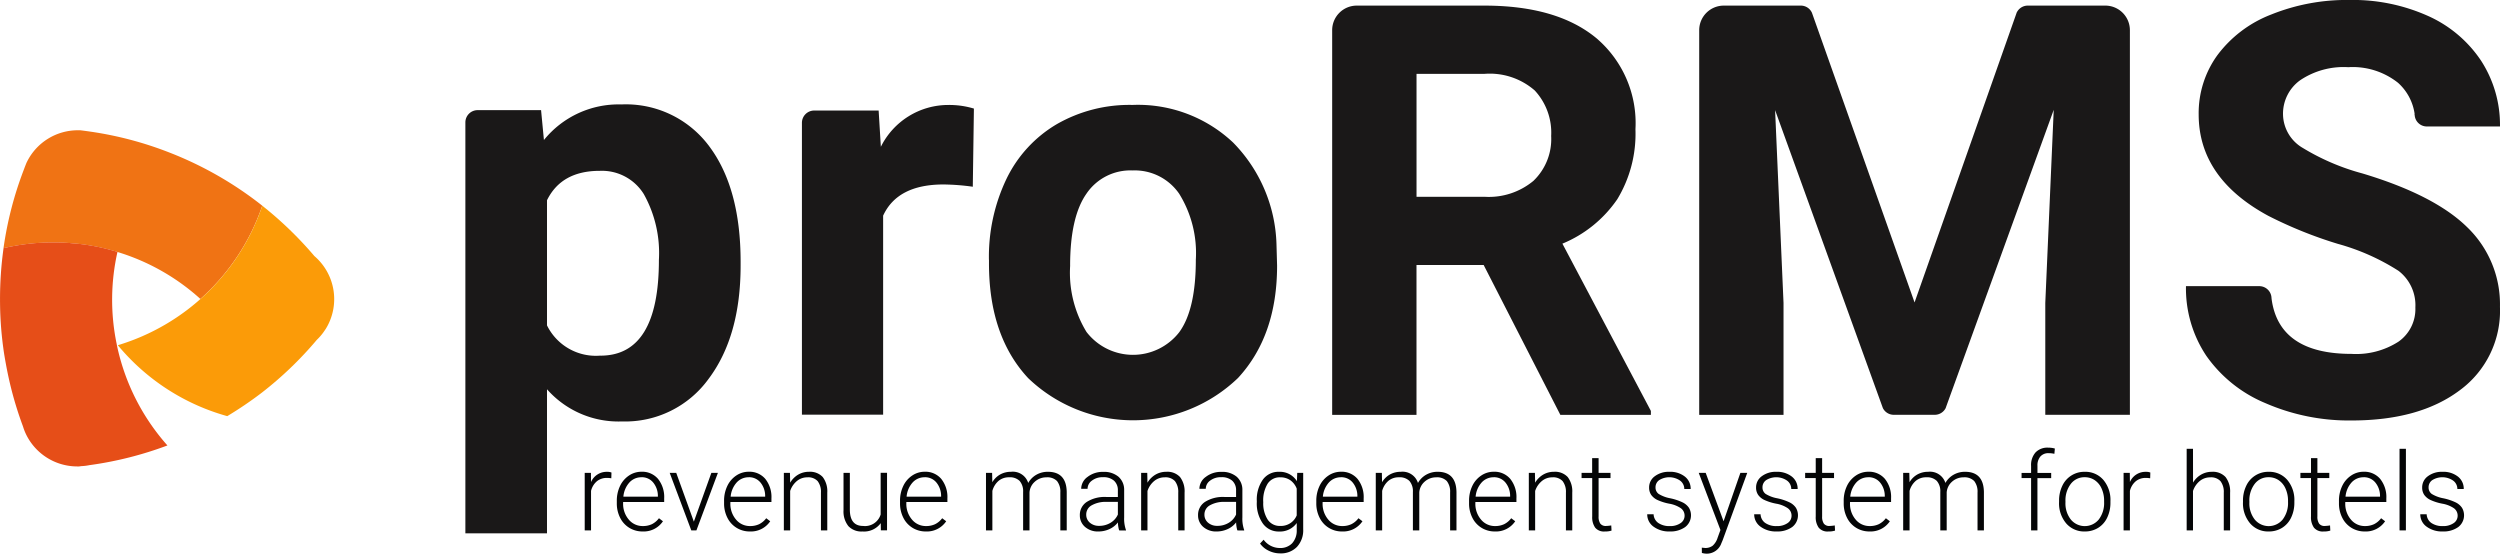 <svg xmlns="http://www.w3.org/2000/svg" xmlns:xlink="http://www.w3.org/1999/xlink" width="226" height="50.051" viewBox="0 0 226 50.051">
  <defs>
    <linearGradient id="linear-gradient" x1="-4.777" y1="67.057" x2="-4.777" y2="67.09" gradientUnits="objectBoundingBox">
      <stop offset="0" stop-color="#e64e18" stop-opacity="0"/>
      <stop offset="1" stop-color="#e2361b"/>
    </linearGradient>
  </defs>
  <g id="proRMS_Logo" transform="translate(-93.464 -99.801)">
    <g id="revenue_management_system_for_hotels" data-name="revenue management system for hotels" transform="translate(146.322 140.265)" style="isolation: isolate">
      <g id="Group_382" data-name="Group 382" transform="translate(0)" style="isolation: isolate">
        <path id="Path_794" data-name="Path 794" d="M191.374,177.452a2.178,2.178,0,0,0-.39-.034,1.405,1.405,0,0,0-.911.3,1.646,1.646,0,0,0-.531.873v3.573h-.572v-5.2h.563l.009.827a1.53,1.53,0,0,1,1.467-.923.949.949,0,0,1,.38.063Z" transform="translate(-188.97 -174.678)" fill="#040506"/>
        <path id="Path_795" data-name="Path 795" d="M196.549,182.259a2.259,2.259,0,0,1-1.2-.327,2.23,2.23,0,0,1-.834-.911,2.843,2.843,0,0,1-.3-1.311V179.5a3.066,3.066,0,0,1,.291-1.352,2.314,2.314,0,0,1,.81-.945,2,2,0,0,1,1.125-.344,1.877,1.877,0,0,1,1.5.647,2.622,2.622,0,0,1,.556,1.767v.322h-3.712v.111a2.179,2.179,0,0,0,.508,1.474,1.614,1.614,0,0,0,1.276.589,1.874,1.874,0,0,0,.815-.168,1.808,1.808,0,0,0,.641-.539l.361.274A2.1,2.1,0,0,1,196.549,182.259Zm-.106-4.9a1.44,1.44,0,0,0-1.094.476,2.2,2.2,0,0,0-.541,1.279h3.12v-.063a1.91,1.91,0,0,0-.428-1.221A1.326,1.326,0,0,0,196.444,177.355Z" transform="translate(-191.313 -174.678)" fill="#040506"/>
        <path id="Path_796" data-name="Path 796" d="M205.032,181.448l1.582-4.409h.591l-1.942,5.2H204.8l-1.952-5.2h.591Z" transform="translate(-195.165 -174.755)" fill="#040506"/>
        <path id="Path_797" data-name="Path 797" d="M214.072,182.259a2.256,2.256,0,0,1-1.2-.327,2.231,2.231,0,0,1-.835-.911,2.842,2.842,0,0,1-.3-1.311V179.5a3.065,3.065,0,0,1,.291-1.352,2.322,2.322,0,0,1,.81-.945,2,2,0,0,1,1.125-.344,1.879,1.879,0,0,1,1.5.647,2.622,2.622,0,0,1,.555,1.767v.322h-3.712v.111a2.179,2.179,0,0,0,.508,1.474,1.614,1.614,0,0,0,1.276.589,1.874,1.874,0,0,0,.815-.168,1.81,1.81,0,0,0,.642-.539l.36.274A2.1,2.1,0,0,1,214.072,182.259Zm-.106-4.9a1.438,1.438,0,0,0-1.094.476,2.2,2.2,0,0,0-.541,1.279h3.12v-.063a1.907,1.907,0,0,0-.428-1.221A1.326,1.326,0,0,0,213.966,177.355Z" transform="translate(-199.138 -174.678)" fill="#040506"/>
        <path id="Path_798" data-name="Path 798" d="M222.052,176.961l.019.889a2.06,2.06,0,0,1,.731-.733,1.894,1.894,0,0,1,.966-.253,1.559,1.559,0,0,1,1.245.472,2.126,2.126,0,0,1,.413,1.413v3.414h-.572v-3.419a1.59,1.59,0,0,0-.3-1.038,1.158,1.158,0,0,0-.93-.341,1.456,1.456,0,0,0-.945.334,1.959,1.959,0,0,0-.608.9v3.563H221.5v-5.2Z" transform="translate(-203.498 -174.678)" fill="#040506"/>
        <path id="Path_799" data-name="Path 799" d="M234.609,181.582a1.87,1.87,0,0,1-1.659.755,1.608,1.608,0,0,1-1.265-.483,2.114,2.114,0,0,1-.442-1.43v-3.385h.572v3.313q0,1.485,1.2,1.485A1.473,1.473,0,0,0,234.6,180.8v-3.765h.577v5.2h-.558Z" transform="translate(-207.847 -174.755)" fill="#040506"/>
        <path id="Path_800" data-name="Path 800" d="M242.809,182.259a2.258,2.258,0,0,1-1.2-.327,2.23,2.23,0,0,1-.834-.911,2.843,2.843,0,0,1-.3-1.311V179.5a3.058,3.058,0,0,1,.291-1.352,2.314,2.314,0,0,1,.81-.945,2,2,0,0,1,1.125-.344,1.879,1.879,0,0,1,1.5.647,2.623,2.623,0,0,1,.556,1.767v.322h-3.712v.111a2.179,2.179,0,0,0,.507,1.474,1.615,1.615,0,0,0,1.277.589,1.87,1.87,0,0,0,.815-.168,1.8,1.8,0,0,0,.642-.539l.361.274A2.1,2.1,0,0,1,242.809,182.259Zm-.106-4.9a1.44,1.44,0,0,0-1.094.476,2.2,2.2,0,0,0-.541,1.279h3.12v-.063a1.91,1.91,0,0,0-.428-1.221A1.327,1.327,0,0,0,242.7,177.355Z" transform="translate(-211.97 -174.678)" fill="#040506"/>
        <path id="Path_801" data-name="Path 801" d="M255.069,176.961l.019.846a1.919,1.919,0,0,1,.721-.707,1.976,1.976,0,0,1,.961-.236,1.459,1.459,0,0,1,1.563,1.01,1.942,1.942,0,0,1,.745-.748,2.063,2.063,0,0,1,1.029-.262q1.674,0,1.707,1.827v3.472h-.577v-3.428a1.552,1.552,0,0,0-.3-1.034,1.224,1.224,0,0,0-.964-.336,1.53,1.53,0,0,0-1.048.4,1.42,1.42,0,0,0-.476.955v3.442h-.577v-3.472a1.427,1.427,0,0,0-.315-1,1.254,1.254,0,0,0-.955-.329,1.45,1.45,0,0,0-.933.31,1.818,1.818,0,0,0-.577.921v3.568h-.577v-5.2Z" transform="translate(-218.24 -174.678)" fill="#040506"/>
        <path id="Path_802" data-name="Path 802" d="M273.4,182.164a2.731,2.731,0,0,1-.111-.726,2.01,2.01,0,0,1-.771.608,2.362,2.362,0,0,1-.993.214,1.746,1.746,0,0,1-1.214-.418,1.363,1.363,0,0,1-.464-1.058,1.392,1.392,0,0,1,.632-1.2,3.038,3.038,0,0,1,1.762-.443h1.043v-.591a1.14,1.14,0,0,0-.344-.878,1.421,1.421,0,0,0-1-.319,1.566,1.566,0,0,0-1,.308.913.913,0,0,0-.395.74l-.577,0a1.338,1.338,0,0,1,.577-1.075,2.223,2.223,0,0,1,1.418-.454,2.024,2.024,0,0,1,1.373.436,1.561,1.561,0,0,1,.517,1.214v2.462a3.051,3.051,0,0,0,.159,1.13v.058Zm-1.808-.413a1.937,1.937,0,0,0,1.032-.279,1.642,1.642,0,0,0,.661-.745v-1.144h-1.029a2.573,2.573,0,0,0-1.346.315.945.945,0,0,0-.486.838.93.93,0,0,0,.325.726A1.221,1.221,0,0,0,271.594,181.75Z" transform="translate(-225.087 -174.678)" fill="#040506"/>
        <path id="Path_803" data-name="Path 803" d="M280.413,176.961l.019.889a2.064,2.064,0,0,1,.731-.733,1.894,1.894,0,0,1,.966-.253,1.559,1.559,0,0,1,1.245.472,2.126,2.126,0,0,1,.413,1.413v3.414h-.572v-3.419a1.587,1.587,0,0,0-.3-1.038,1.157,1.157,0,0,0-.93-.341,1.456,1.456,0,0,0-.945.334,1.964,1.964,0,0,0-.608.9v3.563h-.572v-5.2Z" transform="translate(-229.559 -174.678)" fill="#040506"/>
        <path id="Path_804" data-name="Path 804" d="M292.705,182.164a2.732,2.732,0,0,1-.111-.726,2.01,2.01,0,0,1-.771.608,2.362,2.362,0,0,1-.993.214,1.746,1.746,0,0,1-1.214-.418,1.363,1.363,0,0,1-.464-1.058,1.392,1.392,0,0,1,.632-1.2,3.038,3.038,0,0,1,1.762-.443h1.043v-.591a1.14,1.14,0,0,0-.344-.878,1.421,1.421,0,0,0-1-.319,1.567,1.567,0,0,0-1,.308.913.913,0,0,0-.395.74l-.577,0a1.338,1.338,0,0,1,.577-1.075,2.224,2.224,0,0,1,1.419-.454,2.024,2.024,0,0,1,1.373.436,1.561,1.561,0,0,1,.517,1.214v2.462a3.051,3.051,0,0,0,.159,1.13v.058Zm-1.808-.413a1.935,1.935,0,0,0,1.031-.279,1.642,1.642,0,0,0,.661-.745v-1.144h-1.029a2.574,2.574,0,0,0-1.346.315.944.944,0,0,0-.485.838.93.93,0,0,0,.324.726A1.222,1.222,0,0,0,290.9,181.75Z" transform="translate(-233.706 -174.678)" fill="#040506"/>
        <path id="Path_805" data-name="Path 805" d="M298.751,179.514a3.131,3.131,0,0,1,.541-1.935,1.745,1.745,0,0,1,1.469-.714,1.81,1.81,0,0,1,1.615.846l.029-.75h.539v5.1a2.2,2.2,0,0,1-.563,1.591,2.01,2.01,0,0,1-1.524.587,2.309,2.309,0,0,1-1.036-.243,2.014,2.014,0,0,1-.777-.646l.322-.346a1.823,1.823,0,0,0,1.452.75,1.476,1.476,0,0,0,1.125-.426,1.7,1.7,0,0,0,.418-1.18v-.654a1.86,1.86,0,0,1-1.611.769,1.733,1.733,0,0,1-1.452-.721,3.142,3.142,0,0,1-.548-1.947Zm.582.1a2.713,2.713,0,0,0,.4,1.57,1.291,1.291,0,0,0,1.125.574,1.537,1.537,0,0,0,1.5-.952v-2.419a1.644,1.644,0,0,0-.582-.762,1.569,1.569,0,0,0-.913-.262,1.307,1.307,0,0,0-1.13.57A2.9,2.9,0,0,0,299.333,179.615Z" transform="translate(-237.993 -174.678)" fill="#040506"/>
        <path id="Path_806" data-name="Path 806" d="M310.8,182.259a2.229,2.229,0,0,1-2.034-1.238,2.842,2.842,0,0,1-.3-1.311V179.5a3.058,3.058,0,0,1,.291-1.352,2.317,2.317,0,0,1,.81-.945,2,2,0,0,1,1.125-.344,1.879,1.879,0,0,1,1.5.647,2.622,2.622,0,0,1,.555,1.767v.322h-3.711v.111a2.179,2.179,0,0,0,.507,1.474,1.615,1.615,0,0,0,1.277.589,1.87,1.87,0,0,0,.815-.168,1.809,1.809,0,0,0,.642-.539l.36.274A2.1,2.1,0,0,1,310.8,182.259Zm-.106-4.9a1.438,1.438,0,0,0-1.094.476,2.2,2.2,0,0,0-.541,1.279h3.12v-.063a1.907,1.907,0,0,0-.428-1.221A1.325,1.325,0,0,0,310.69,177.355Z" transform="translate(-242.33 -174.678)" fill="#040506"/>
        <path id="Path_807" data-name="Path 807" d="M318.729,176.961l.019.846a1.928,1.928,0,0,1,.721-.707,1.976,1.976,0,0,1,.962-.236,1.459,1.459,0,0,1,1.562,1.01,1.949,1.949,0,0,1,.745-.748,2.064,2.064,0,0,1,1.029-.262q1.673,0,1.707,1.827v3.472H324.9v-3.428a1.552,1.552,0,0,0-.3-1.034,1.224,1.224,0,0,0-.964-.336,1.531,1.531,0,0,0-1.048.4,1.42,1.42,0,0,0-.476.955v3.442h-.577v-3.472a1.428,1.428,0,0,0-.315-1,1.252,1.252,0,0,0-.954-.329,1.45,1.45,0,0,0-.933.31,1.817,1.817,0,0,0-.577.921v3.568h-.577v-5.2Z" transform="translate(-246.667 -174.678)" fill="#040506"/>
        <path id="Path_808" data-name="Path 808" d="M335.754,182.259a2.259,2.259,0,0,1-1.2-.327,2.233,2.233,0,0,1-.834-.911,2.843,2.843,0,0,1-.3-1.311V179.5a3.065,3.065,0,0,1,.291-1.352,2.314,2.314,0,0,1,.81-.945,2,2,0,0,1,1.125-.344,1.877,1.877,0,0,1,1.5.647,2.62,2.62,0,0,1,.556,1.767v.322h-3.712v.111a2.179,2.179,0,0,0,.508,1.474,1.614,1.614,0,0,0,1.276.589,1.87,1.87,0,0,0,.815-.168,1.8,1.8,0,0,0,.642-.539l.361.274A2.1,2.1,0,0,1,335.754,182.259Zm-.106-4.9a1.44,1.44,0,0,0-1.094.476,2.2,2.2,0,0,0-.541,1.279h3.12v-.063a1.91,1.91,0,0,0-.428-1.221A1.326,1.326,0,0,0,335.648,177.355Z" transform="translate(-253.475 -174.678)" fill="#040506"/>
        <path id="Path_809" data-name="Path 809" d="M343.735,176.961l.019.889a2.063,2.063,0,0,1,.731-.733,1.9,1.9,0,0,1,.967-.253,1.561,1.561,0,0,1,1.245.472,2.126,2.126,0,0,1,.413,1.413v3.414h-.572v-3.419a1.587,1.587,0,0,0-.3-1.038,1.156,1.156,0,0,0-.93-.341,1.458,1.458,0,0,0-.945.334,1.963,1.963,0,0,0-.608.9v3.563h-.572v-5.2Z" transform="translate(-257.836 -174.678)" fill="#040506"/>
        <path id="Path_810" data-name="Path 810" d="M353.339,174.633v1.332h1.077v.471h-1.077v3.471a1.086,1.086,0,0,0,.156.645.606.606,0,0,0,.522.212,3.578,3.578,0,0,0,.467-.048l.024.467a1.875,1.875,0,0,1-.615.081,1.026,1.026,0,0,1-.861-.344,1.619,1.619,0,0,1-.27-1.012v-3.472H351.8v-.471h.956v-1.332Z" transform="translate(-261.684 -173.681)" fill="#040506"/>
        <path id="Path_811" data-name="Path 811" d="M365.9,180.842a.82.82,0,0,0-.344-.688,2.66,2.66,0,0,0-1.036-.406,4.659,4.659,0,0,1-1.075-.337,1.435,1.435,0,0,1-.567-.464,1.158,1.158,0,0,1-.185-.664,1.238,1.238,0,0,1,.514-1.017,2.08,2.08,0,0,1,1.317-.4,2.136,2.136,0,0,1,1.4.431,1.38,1.38,0,0,1,.526,1.122h-.577a.932.932,0,0,0-.382-.759,1.723,1.723,0,0,0-1.875-.05.778.778,0,0,0-.344.656.71.71,0,0,0,.286.6,3.044,3.044,0,0,0,1.043.392,4.9,4.9,0,0,1,1.135.38,1.465,1.465,0,0,1,.56.485,1.335,1.335,0,0,1-.349,1.741,2.268,2.268,0,0,1-1.387.394,2.332,2.332,0,0,1-1.473-.439,1.355,1.355,0,0,1-.565-1.114h.577a1,1,0,0,0,.426.786,1.742,1.742,0,0,0,1.036.281,1.633,1.633,0,0,0,.971-.265A.793.793,0,0,0,365.9,180.842Z" transform="translate(-266.471 -174.678)" fill="#040506"/>
        <path id="Path_812" data-name="Path 812" d="M373.179,181.414l1.519-4.375h.62l-2.222,6.087-.115.27a1.4,1.4,0,0,1-1.322.947,1.592,1.592,0,0,1-.442-.068l-.005-.476.3.029a1.069,1.069,0,0,0,.685-.209,1.593,1.593,0,0,0,.444-.719l.255-.7-1.962-5.159h.63Z" transform="translate(-270.226 -174.755)" fill="#040506"/>
        <path id="Path_813" data-name="Path 813" d="M383.366,180.842a.82.82,0,0,0-.344-.688,2.66,2.66,0,0,0-1.036-.406,4.657,4.657,0,0,1-1.075-.337,1.435,1.435,0,0,1-.567-.464,1.158,1.158,0,0,1-.185-.664,1.239,1.239,0,0,1,.515-1.017,2.079,2.079,0,0,1,1.317-.4,2.138,2.138,0,0,1,1.4.431,1.382,1.382,0,0,1,.526,1.122h-.577a.932.932,0,0,0-.382-.759,1.723,1.723,0,0,0-1.875-.05.777.777,0,0,0-.344.656.71.71,0,0,0,.287.6,3.041,3.041,0,0,0,1.043.392,4.9,4.9,0,0,1,1.135.38,1.469,1.469,0,0,1,.56.485,1.336,1.336,0,0,1-.349,1.741,2.27,2.27,0,0,1-1.387.394,2.333,2.333,0,0,1-1.474-.439,1.357,1.357,0,0,1-.565-1.114h.577a1,1,0,0,0,.425.786,1.743,1.743,0,0,0,1.037.281,1.632,1.632,0,0,0,.971-.265A.792.792,0,0,0,383.366,180.842Z" transform="translate(-274.268 -174.678)" fill="#040506"/>
        <path id="Path_814" data-name="Path 814" d="M389.851,174.633v1.332h1.077v.471h-1.077v3.471a1.086,1.086,0,0,0,.156.645.6.6,0,0,0,.521.212,3.577,3.577,0,0,0,.467-.048l.024.467a1.877,1.877,0,0,1-.615.081,1.025,1.025,0,0,1-.861-.344,1.616,1.616,0,0,1-.27-1.012v-3.472h-.957v-.471h.957v-1.332Z" transform="translate(-277.989 -173.681)" fill="#040506"/>
        <path id="Path_815" data-name="Path 815" d="M396.948,182.259a2.259,2.259,0,0,1-1.2-.327,2.233,2.233,0,0,1-.834-.911,2.843,2.843,0,0,1-.3-1.311V179.5a3.066,3.066,0,0,1,.291-1.352,2.322,2.322,0,0,1,.81-.945,2,2,0,0,1,1.125-.344,1.877,1.877,0,0,1,1.5.647,2.62,2.62,0,0,1,.556,1.767v.322h-3.712v.111a2.179,2.179,0,0,0,.508,1.474,1.614,1.614,0,0,0,1.276.589,1.874,1.874,0,0,0,.815-.168,1.81,1.81,0,0,0,.642-.539l.36.274A2.1,2.1,0,0,1,396.948,182.259Zm-.106-4.9a1.44,1.44,0,0,0-1.094.476,2.2,2.2,0,0,0-.541,1.279h3.12v-.063a1.907,1.907,0,0,0-.428-1.221A1.326,1.326,0,0,0,396.842,177.355Z" transform="translate(-280.801 -174.678)" fill="#040506"/>
        <path id="Path_816" data-name="Path 816" d="M404.881,176.961l.019.846a1.924,1.924,0,0,1,.721-.707,1.976,1.976,0,0,1,.961-.236,1.459,1.459,0,0,1,1.563,1.01,1.945,1.945,0,0,1,.745-.748,2.063,2.063,0,0,1,1.029-.262q1.674,0,1.707,1.827v3.472h-.577v-3.428a1.552,1.552,0,0,0-.3-1.034,1.224,1.224,0,0,0-.964-.336,1.532,1.532,0,0,0-1.048.4,1.42,1.42,0,0,0-.476.955v3.442h-.577v-3.472a1.428,1.428,0,0,0-.315-1,1.254,1.254,0,0,0-.955-.329,1.45,1.45,0,0,0-.933.31,1.819,1.819,0,0,0-.577.921v3.568h-.577v-5.2Z" transform="translate(-285.138 -174.678)" fill="#040506"/>
        <path id="Path_817" data-name="Path 817" d="M424.527,180.4v-4.731h-.861V175.2h.861v-.63a1.713,1.713,0,0,1,.406-1.226,1.485,1.485,0,0,1,1.132-.428,2.206,2.206,0,0,1,.61.081l-.043.477a2.26,2.26,0,0,0-.524-.058.942.942,0,0,0-.741.3,1.224,1.224,0,0,0-.265.841v.646h1.241v.471H425.1V180.4Z" transform="translate(-293.774 -172.913)" fill="#040506"/>
        <path id="Path_818" data-name="Path 818" d="M429.79,179.486a3.063,3.063,0,0,1,.291-1.351,2.184,2.184,0,0,1,2.027-1.27,2.14,2.14,0,0,1,1.682.728,2.808,2.808,0,0,1,.644,1.93v.12a3.093,3.093,0,0,1-.291,1.359,2.174,2.174,0,0,1-.82.93,2.248,2.248,0,0,1-1.207.327,2.142,2.142,0,0,1-1.68-.728,2.8,2.8,0,0,1-.647-1.93Zm.577.158a2.363,2.363,0,0,0,.483,1.532,1.636,1.636,0,0,0,2.529,0,2.443,2.443,0,0,0,.483-1.58v-.111a2.648,2.648,0,0,0-.221-1.091,1.773,1.773,0,0,0-.62-.767,1.585,1.585,0,0,0-.913-.272,1.539,1.539,0,0,0-1.255.6,2.443,2.443,0,0,0-.485,1.58Z" transform="translate(-296.508 -174.678)" fill="#040506"/>
        <path id="Path_819" data-name="Path 819" d="M442.732,177.452a2.178,2.178,0,0,0-.39-.034,1.405,1.405,0,0,0-.911.3,1.646,1.646,0,0,0-.531.873v3.573h-.572v-5.2h.563l.009.827a1.529,1.529,0,0,1,1.466-.923.95.95,0,0,1,.38.063Z" transform="translate(-301.214 -174.678)" fill="#040506"/>
        <path id="Path_820" data-name="Path 820" d="M451.212,176.158a2.034,2.034,0,0,1,.726-.721,1.9,1.9,0,0,1,.967-.255,1.561,1.561,0,0,1,1.245.472,2.126,2.126,0,0,1,.413,1.413v3.414h-.572v-3.419a1.587,1.587,0,0,0-.3-1.038,1.156,1.156,0,0,0-.93-.341,1.459,1.459,0,0,0-.945.334,1.963,1.963,0,0,0-.608.9v3.563h-.572V173.1h.572Z" transform="translate(-305.819 -172.994)" fill="#040506"/>
        <path id="Path_821" data-name="Path 821" d="M459.831,179.486a3.055,3.055,0,0,1,.291-1.351,2.185,2.185,0,0,1,2.026-1.27,2.141,2.141,0,0,1,1.683.728,2.809,2.809,0,0,1,.644,1.93v.12a3.084,3.084,0,0,1-.291,1.359,2.171,2.171,0,0,1-.82.93,2.246,2.246,0,0,1-1.206.327,2.141,2.141,0,0,1-1.68-.728,2.8,2.8,0,0,1-.647-1.93Zm.577.158a2.36,2.36,0,0,0,.483,1.532,1.635,1.635,0,0,0,2.529,0,2.44,2.44,0,0,0,.483-1.58v-.111a2.649,2.649,0,0,0-.221-1.091,1.776,1.776,0,0,0-.62-.767,1.586,1.586,0,0,0-.914-.272,1.539,1.539,0,0,0-1.255.6,2.443,2.443,0,0,0-.485,1.58Z" transform="translate(-309.923 -174.678)" fill="#040506"/>
        <path id="Path_822" data-name="Path 822" d="M470.747,174.633v1.332h1.076v.471h-1.076v3.471a1.086,1.086,0,0,0,.156.645.6.6,0,0,0,.521.212,3.578,3.578,0,0,0,.467-.048l.024.467a1.877,1.877,0,0,1-.615.081,1.026,1.026,0,0,1-.861-.344,1.616,1.616,0,0,1-.27-1.012v-3.472h-.957v-.471h.957v-1.332Z" transform="translate(-314.113 -173.681)" fill="#040506"/>
        <path id="Path_823" data-name="Path 823" d="M477.844,182.259a2.259,2.259,0,0,1-1.2-.327,2.233,2.233,0,0,1-.834-.911,2.843,2.843,0,0,1-.3-1.311V179.5a3.066,3.066,0,0,1,.291-1.352,2.314,2.314,0,0,1,.81-.945,2,2,0,0,1,1.125-.344,1.877,1.877,0,0,1,1.5.647,2.619,2.619,0,0,1,.556,1.767v.322h-3.712v.111a2.179,2.179,0,0,0,.508,1.474,1.614,1.614,0,0,0,1.276.589,1.874,1.874,0,0,0,.815-.168,1.809,1.809,0,0,0,.642-.539l.36.274A2.1,2.1,0,0,1,477.844,182.259Zm-.106-4.9a1.44,1.44,0,0,0-1.094.476,2.2,2.2,0,0,0-.541,1.279h3.12v-.063a1.91,1.91,0,0,0-.428-1.221A1.326,1.326,0,0,0,477.738,177.355Z" transform="translate(-316.926 -174.678)" fill="#040506"/>
        <path id="Path_824" data-name="Path 824" d="M485.975,180.48H485.4V173.1h.577Z" transform="translate(-321.34 -172.994)" fill="#040506"/>
        <path id="Path_825" data-name="Path 825" d="M492.166,180.842a.82.82,0,0,0-.344-.688,2.66,2.66,0,0,0-1.036-.406,4.658,4.658,0,0,1-1.075-.337,1.435,1.435,0,0,1-.567-.464,1.158,1.158,0,0,1-.185-.664,1.239,1.239,0,0,1,.515-1.017,2.08,2.08,0,0,1,1.317-.4,2.137,2.137,0,0,1,1.4.431,1.38,1.38,0,0,1,.526,1.122h-.577a.932.932,0,0,0-.382-.759,1.723,1.723,0,0,0-1.875-.05.778.778,0,0,0-.344.656.71.71,0,0,0,.286.6,3.045,3.045,0,0,0,1.043.392,4.9,4.9,0,0,1,1.135.38,1.464,1.464,0,0,1,.56.485,1.336,1.336,0,0,1-.349,1.741,2.269,2.269,0,0,1-1.387.394,2.332,2.332,0,0,1-1.473-.439,1.355,1.355,0,0,1-.565-1.114h.577a1,1,0,0,0,.426.786,1.742,1.742,0,0,0,1.036.281,1.633,1.633,0,0,0,.971-.265A.793.793,0,0,0,492.166,180.842Z" transform="translate(-322.853 -174.678)" fill="#040506"/>
      </g>
    </g>
    <g id="Group_156" data-name="Group 156" transform="translate(93.464 111.575)">
      <g id="Group_155" data-name="Group 155">
        <path id="Path_443" data-name="Path 443" d="M117.433,127.894a32.619,32.619,0,0,0-8.415-4.813A32.161,32.161,0,0,0,101.9,121.2c-.31-.044-.621-.089-.93-.124h-.056c-.049,0-.1,0-.15,0a5.126,5.126,0,0,0-4.6,2.848l-.006.016c0,.007,0,.017-.012.023l-.01.009c-.089.222-.178.439-.255.66a.073.073,0,0,0-.018.044,32.327,32.327,0,0,0-1.824,7.063,19.659,19.659,0,0,1,4.527-.521c.469,0,.94.017,1.405.05h.007c.111.016.221.028.339.04a2.888,2.888,0,0,0,.293.015.136.136,0,0,0,.049.006,19.046,19.046,0,0,1,3.679.749,19.7,19.7,0,0,1,7.5,4.247A19.844,19.844,0,0,0,117.433,127.894Z" transform="translate(-93.723 -121.074)" fill="#f07314"/>
        <path id="Path_444" data-name="Path 444" d="M131.476,144.577a4.884,4.884,0,0,1-.777.949,32.654,32.654,0,0,1-4.977,4.779,33.867,33.867,0,0,1-3.118,2.116,19.7,19.7,0,0,1-9.89-6.411A19.844,19.844,0,0,0,125.773,133.4a33.4,33.4,0,0,1,4.708,4.55,5.127,5.127,0,0,1,1,6.63Z" transform="translate(-102.061 -126.576)" fill="#fb9b08"/>
        <path id="Path_445" data-name="Path 445" d="M104.011,148.569c.01.049.017.1.027.148a19.722,19.722,0,0,0,4.562,9.036,32.509,32.509,0,0,1-7.051,1.78,4.41,4.41,0,0,1-.728.089c-.076.006-.147.027-.226.028a1.478,1.478,0,0,1-.148,0,5.145,5.145,0,0,1-4.619-2.887c-.006-.006-.006-.013-.012-.025a4.79,4.79,0,0,1-.271-.7.024.024,0,0,1-.006-.016,33.2,33.2,0,0,1-1.015-3.227c-.2-.781-.374-1.57-.52-2.374-.088-.478-.173-.96-.237-1.446a32.285,32.285,0,0,1-.3-4.446,33.317,33.317,0,0,1,.319-4.613,19.6,19.6,0,0,1,4.527-.521c.469,0,.94.017,1.405.05h.007c.111.016.221.028.339.039a2.884,2.884,0,0,0,.293.016.146.146,0,0,0,.049.006,19.045,19.045,0,0,1,3.679.749,19.645,19.645,0,0,0-.076,8.307Z" transform="translate(-93.465 -129.258)" fill="#e64e18"/>
        <path id="Path_447" data-name="Path 447" d="M103.552,140.2c.13,0,.255.016.382.022a19.032,19.032,0,0,0-3.529-.706.133.133,0,0,1-.049-.006,2.884,2.884,0,0,1-.293-.016c-.118-.012-.228-.023-.339-.04h-.007c-.465-.034-.936-.05-1.406-.05a19.7,19.7,0,0,0-4.527.521,33.486,33.486,0,0,0-.319,4.612c0,.219.017.434.022.651A12.651,12.651,0,0,1,103.552,140.2Z" transform="translate(-93.464 -129.259)" fill="url(#linear-gradient)"/>
      </g>
    </g>
    <g id="Group_157" data-name="Group 157" transform="translate(135.534 99.801)">
      <path id="Path_449" data-name="Path 449" d="M254.995,130.943a16.313,16.313,0,0,1,1.575-7.293,11.57,11.57,0,0,1,4.537-4.957,13.186,13.186,0,0,1,6.875-1.752,12.535,12.535,0,0,1,9.086,3.4,13.658,13.658,0,0,1,3.924,9.25l.053,1.881q0,6.327-3.532,10.152a13.691,13.691,0,0,1-18.972.012Q255,137.831,255,131.275v-.332Zm7.343.522a10.269,10.269,0,0,0,1.475,5.995,5.3,5.3,0,0,0,8.386.028q1.5-2.055,1.5-6.554a10.176,10.176,0,0,0-1.5-5.957,4.873,4.873,0,0,0-4.217-2.114,4.793,4.793,0,0,0-4.17,2.1q-1.474,2.1-1.477,6.5Z" transform="translate(-207.666 -107.455)" fill="#1a1818"/>
      <path id="Path_450" data-name="Path 450" d="M237.709,116.946a6.807,6.807,0,0,0-6.126,3.782l-.2-3.279h-5.823a1.112,1.112,0,0,0-1.112,1.111h0v26.384h7.341V126.953q1.3-2.822,5.463-2.82a20.212,20.212,0,0,1,2.643.205l.1-7.066A7.694,7.694,0,0,0,237.709,116.946Z" transform="translate(-194.024 -107.457)" fill="#1a1818"/>
      <path id="Path_451" data-name="Path 451" d="M331.873,122.238a11.166,11.166,0,0,0,4.966-4.024,11.425,11.425,0,0,0,1.638-6.317,10.077,10.077,0,0,0-3.56-8.258q-3.558-2.924-10.111-2.921H313.283a2.222,2.222,0,0,0-2.223,2.222h0v34.774h7.623V124.17h6.074l6.931,13.544h8.185v-.354Zm-2.592-5.7A6.3,6.3,0,0,1,324.833,118h-6.147V106.889h6.124a6.182,6.182,0,0,1,4.562,1.5,5.6,5.6,0,0,1,1.486,4.117,5.232,5.232,0,0,1-1.577,4.028Z" transform="translate(-232.702 -100.211)" fill="#1a1818"/>
      <path id="Path_452" data-name="Path 452" d="M466.46,115.477a20.6,20.6,0,0,1-5.352-2.286,3.575,3.575,0,0,1-1.815-3.025,3.725,3.725,0,0,1,1.549-3.111,7.03,7.03,0,0,1,4.347-1.18,6.585,6.585,0,0,1,4.5,1.41,4.651,4.651,0,0,1,1.5,2.8.085.085,0,0,1-.01.025,1.009,1.009,0,0,0,.018.116,1.1,1.1,0,0,0,1.079,1.008l.015,0,.016,0h6.6a10.658,10.658,0,0,0-1.712-5.949,11.3,11.3,0,0,0-4.817-4.053,16.618,16.618,0,0,0-7.064-1.433,18.29,18.29,0,0,0-7.1,1.319,11,11,0,0,0-4.855,3.673,8.937,8.937,0,0,0-1.691,5.349q0,5.772,6.3,9.175a38.434,38.434,0,0,0,6.276,2.529,20.013,20.013,0,0,1,5.489,2.44,3.911,3.911,0,0,1,1.524,3.314,3.593,3.593,0,0,1-1.524,3.088,7.075,7.075,0,0,1-4.243,1.107c-4.4,0-6.8-1.676-7.233-4.995l0-.018a.261.261,0,0,1-.005-.041,1.107,1.107,0,0,0-1.106-1.07h-6.626a10.97,10.97,0,0,0,1.841,6.3,12.287,12.287,0,0,0,5.351,4.281,18.919,18.919,0,0,0,7.777,1.562q6.147,0,9.782-2.731a8.9,8.9,0,0,0,3.633-7.535,9.669,9.669,0,0,0-2.975-7.218Q472.969,117.429,466.46,115.477Z" transform="translate(-294.978 -99.801)" fill="#1a1818"/>
      <path id="Path_453" data-name="Path 453" d="M407.719,100.716h-7.006a1.114,1.114,0,0,0-1.023.676l0,.013-9.213,26.146-9.233-26.064-.048-.132a1.1,1.1,0,0,0-.992-.638h-6.972a2.222,2.222,0,0,0-2.223,2.222h0v34.774h7.623V127.6l-.762-17.435,9.663,26.716.083.227a1.1,1.1,0,0,0,.972.6h3.725a1.107,1.107,0,0,0,.977-.608l.074-.21,9.694-26.752-.763,17.458v10.111h7.648v-34.77A2.224,2.224,0,0,0,407.719,100.716Z" transform="translate(-259.471 -100.21)" fill="#1a1818"/>
      <path id="Path_454" data-name="Path 454" d="M191.52,120.64a9.377,9.377,0,0,0-7.941-3.78,8.68,8.68,0,0,0-7,3.216l-.258-2.7h-5.734a1.109,1.109,0,0,0-1.109,1.109v37.15h7.379V142.609a8.621,8.621,0,0,0,6.77,2.909,9.309,9.309,0,0,0,7.833-3.843q2.893-3.847,2.9-10.23v-.382Q194.354,124.421,191.52,120.64Zm-9.833,18.926a4.921,4.921,0,0,1-4.83-2.731V125.521q1.306-2.662,4.777-2.658a4.45,4.45,0,0,1,3.972,2.1,10.915,10.915,0,0,1,1.367,5.951q0,8.651-5.286,8.657Z" transform="translate(-169.478 -107.419)" fill="#1a1818"/>
    </g>
  </g>
</svg>
